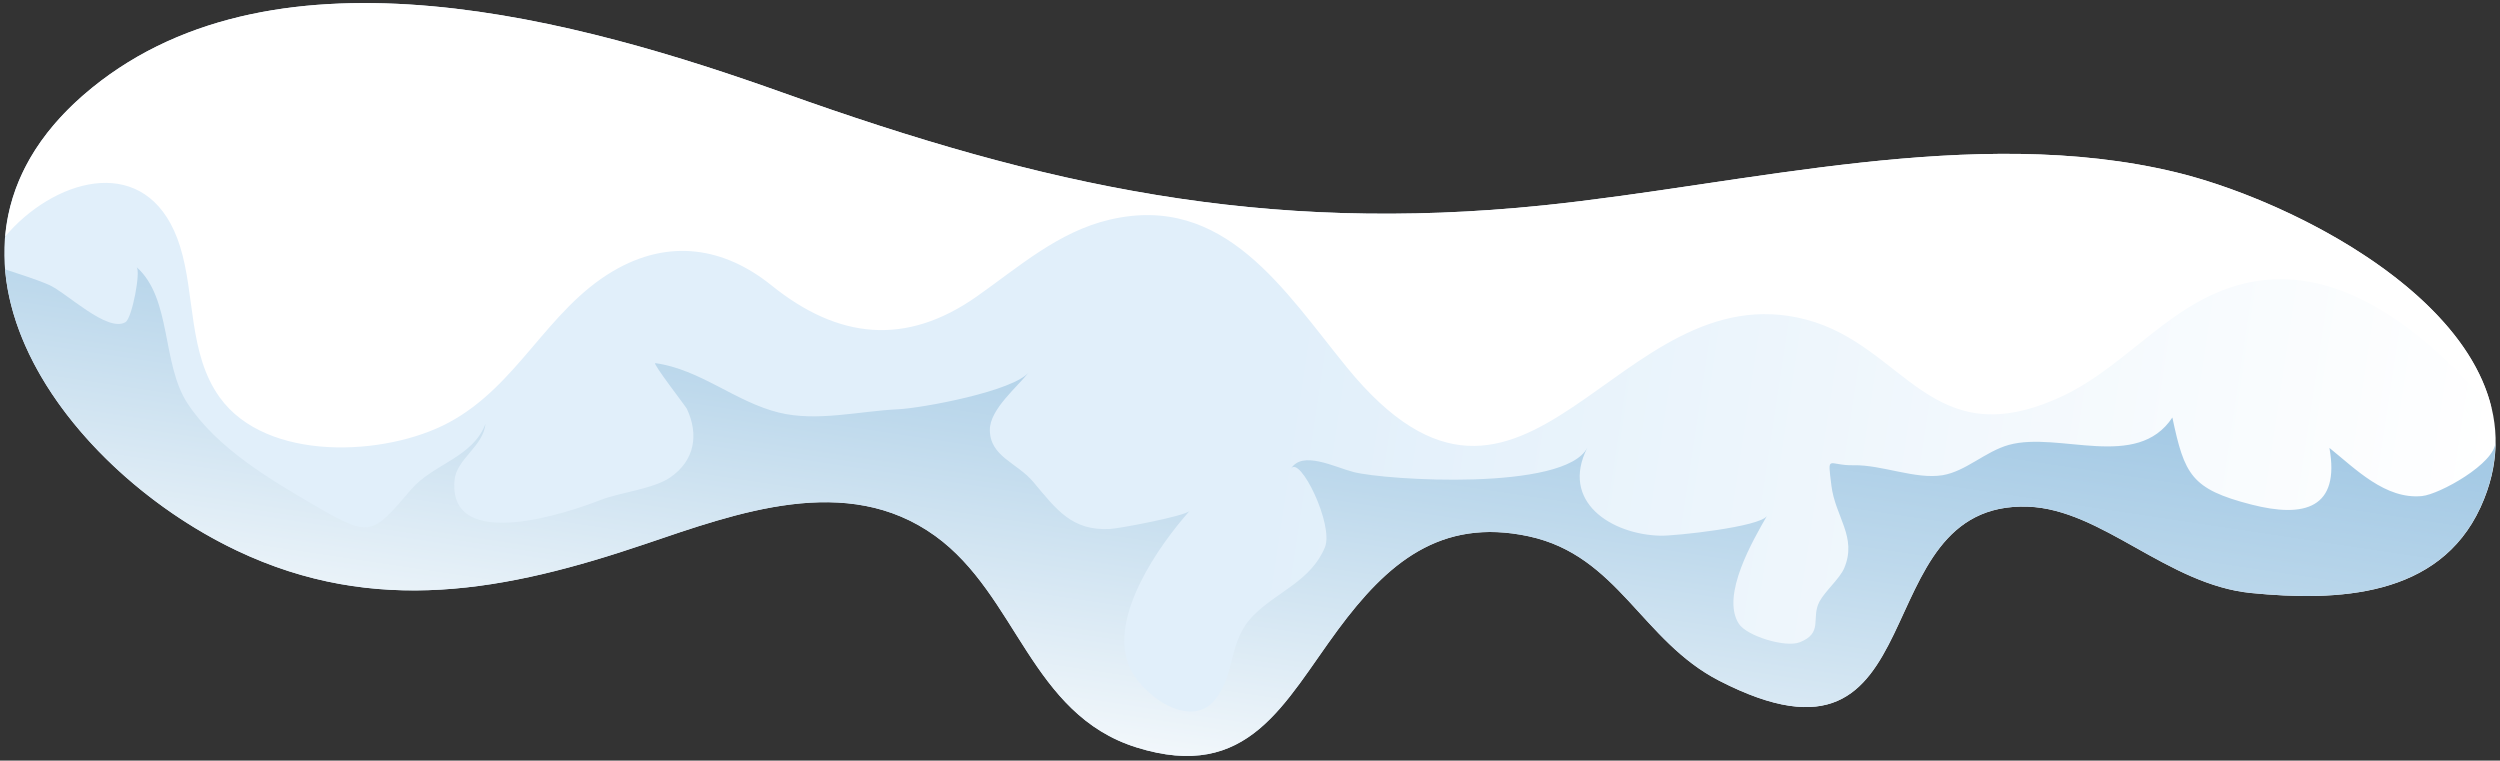 <svg width="447" height="136" viewBox="0 0 447 136" fill="none" xmlns="http://www.w3.org/2000/svg">
<rect x="0" y="0" width="447" height="136" fill="#333333" stroke="none"/>
<path d="M275.971 36.717C312.185 32.981 352.998 22.098 389.023 30.799C413.018 36.592 457.675 60.072 443.501 90.755C436.08 106.826 417.879 107.551 402.512 106.032C387.51 104.546 375.815 91.052 362.596 90.595C332.523 89.55 347.131 142.16 307.369 121.696C293.55 114.584 289.311 99.342 273.361 95.897C257.473 92.469 247.915 100.861 239.26 112.561C229.588 125.638 223.287 139.938 203.189 133.631C184.285 127.695 181.88 106.397 167.21 95.817C151.408 84.42 131.773 91.715 115.314 97.291C90.611 105.655 67.137 110.231 42.337 98.439C10.5 83.306 -17.956 43.641 16.441 15.711C49.924 -11.482 103.871 3.68 140.073 16.614C186.765 33.301 225.881 41.882 275.971 36.717Z" fill="url(#paint0_linear_1111_16935)"/>
<path d="M8.734 50.926C11.802 52.246 19.2 59.541 22.439 57.599C23.628 56.885 25.204 48.452 24.416 47.75C30.752 53.394 28.855 65.02 33.545 72.155C38.772 80.113 48.284 85.729 56.357 90.431C66.274 96.201 66.526 95.681 73.535 87.494C77.409 82.97 84.55 81.816 86.812 75.76C86.389 79.896 81.596 82.033 81.265 85.895C80.122 99.08 102.111 91.47 107.304 89.425C110.76 88.06 116.822 87.426 119.798 85.392C124.254 82.347 124.968 77.68 122.803 73.081C122.626 72.704 116.553 64.843 117.165 64.928C125.254 66.054 131.521 71.881 139.296 73.778C146.095 75.434 153.561 73.515 160.571 73.178C164.913 72.972 181.354 69.916 184 66.505C181.92 69.19 176.967 73.178 176.984 76.868C177.001 81.661 181.863 82.718 184.776 86.197C188.918 91.139 191.666 94.955 198.487 94.578C200.23 94.481 211.878 92.282 212.707 91.345C207.131 97.623 198.373 110.18 201.795 118.869C203.949 124.331 212.815 130.501 217.174 125.199C221.099 120.423 219.425 114.705 224.184 109.969C228.44 105.73 234.37 103.89 236.889 97.874C238.552 93.91 232.382 81.25 230.805 83.827C232.85 80.485 238.575 83.518 242.008 84.398C247.784 85.883 279.833 87.871 283.821 80.039C278.902 89.734 288.145 95.572 296.869 95.784C299.405 95.847 314.801 94.213 315.938 92.225C313.545 96.424 307.615 106.45 310.905 111.528C312.328 113.733 319.24 115.83 321.765 114.847C326.079 113.174 323.765 110.5 325.313 107.581C326.307 105.701 328.958 103.445 329.746 101.582C332.106 95.995 328.13 92.419 327.45 86.786C326.753 81.004 326.799 83.284 331.432 83.187C336.448 83.084 342.515 85.757 347.325 84.969C351.49 84.284 354.992 80.702 359.202 79.542C368.143 77.085 382.088 84.221 388.418 74.652C390.594 84.872 391.76 87.437 402.517 90.208C412.126 92.687 418.422 90.825 416.502 80.085C421.124 83.804 426.517 89.351 433.064 88.694C436.2 88.38 446.169 82.85 446.181 79.028C446.175 82.793 445.352 86.706 443.484 90.751C436.063 106.821 417.862 107.546 402.494 106.027C387.492 104.541 375.798 91.048 362.578 90.591C332.506 89.545 347.114 142.155 307.352 121.692C293.532 114.579 289.299 99.337 273.343 95.892C257.456 92.465 247.898 100.857 239.243 112.557C229.571 125.633 223.27 139.933 203.172 133.626C184.268 127.69 181.863 106.392 167.192 95.812C151.39 84.415 131.755 91.71 115.296 97.286C90.6 105.65 67.12 110.226 42.32 98.434C21.748 88.654 2.616 68.636 0.907 48.161C3.541 49.052 6.192 49.835 8.734 50.926Z" fill="url(#paint1_linear_1111_16935)"/>
<path d="M402.375 50.452C388.504 53.217 380.752 65.219 368.743 70.835C345.223 81.832 340.716 61.797 322.892 57.13C288.894 48.229 272.944 105.027 240.843 65.716C229.675 52.04 218.969 34.473 198.448 39.266C189.222 41.42 182.206 47.692 174.671 52.994C161.92 61.969 149.826 60.592 137.971 51.046C129.591 44.293 119.69 42.517 109.567 48.504C97.758 55.49 92.594 68.95 80.209 75.571C68.926 81.604 47.668 82.678 39.299 71.075C33.643 63.237 34.905 52.663 32.18 44.013C27.125 27.966 11.94 31.068 2.548 40.5C1.982 41.065 1.474 41.665 0.942 42.248C1.754 33.005 6.41 23.858 16.447 15.706C49.93 -11.482 103.877 3.675 140.08 16.608C186.771 33.296 225.887 41.882 275.977 36.718C312.191 32.982 353.004 22.099 389.03 30.799C408.116 35.41 440.245 51.217 445.467 72.926C433.944 59.672 418.925 47.15 402.375 50.452Z" fill="white"/>
<defs>
<linearGradient id="paint0_linear_1111_16935" x1="442.685" y1="104.336" x2="1.511" y2="37.812" gradientUnits="userSpaceOnUse">
<stop stop-color="white"/>
<stop offset="0.485" stop-color="#E1EFFA"/>
</linearGradient>
<linearGradient id="paint1_linear_1111_16935" x1="210.751" y1="149.506" x2="225.475" y2="51.858" gradientUnits="userSpaceOnUse">
<stop stop-color="white"/>
<stop offset="0.67" stop-color="#BED9EC"/>
<stop offset="1" stop-color="#A5CAE5"/>
</linearGradient>
</defs>
</svg>
